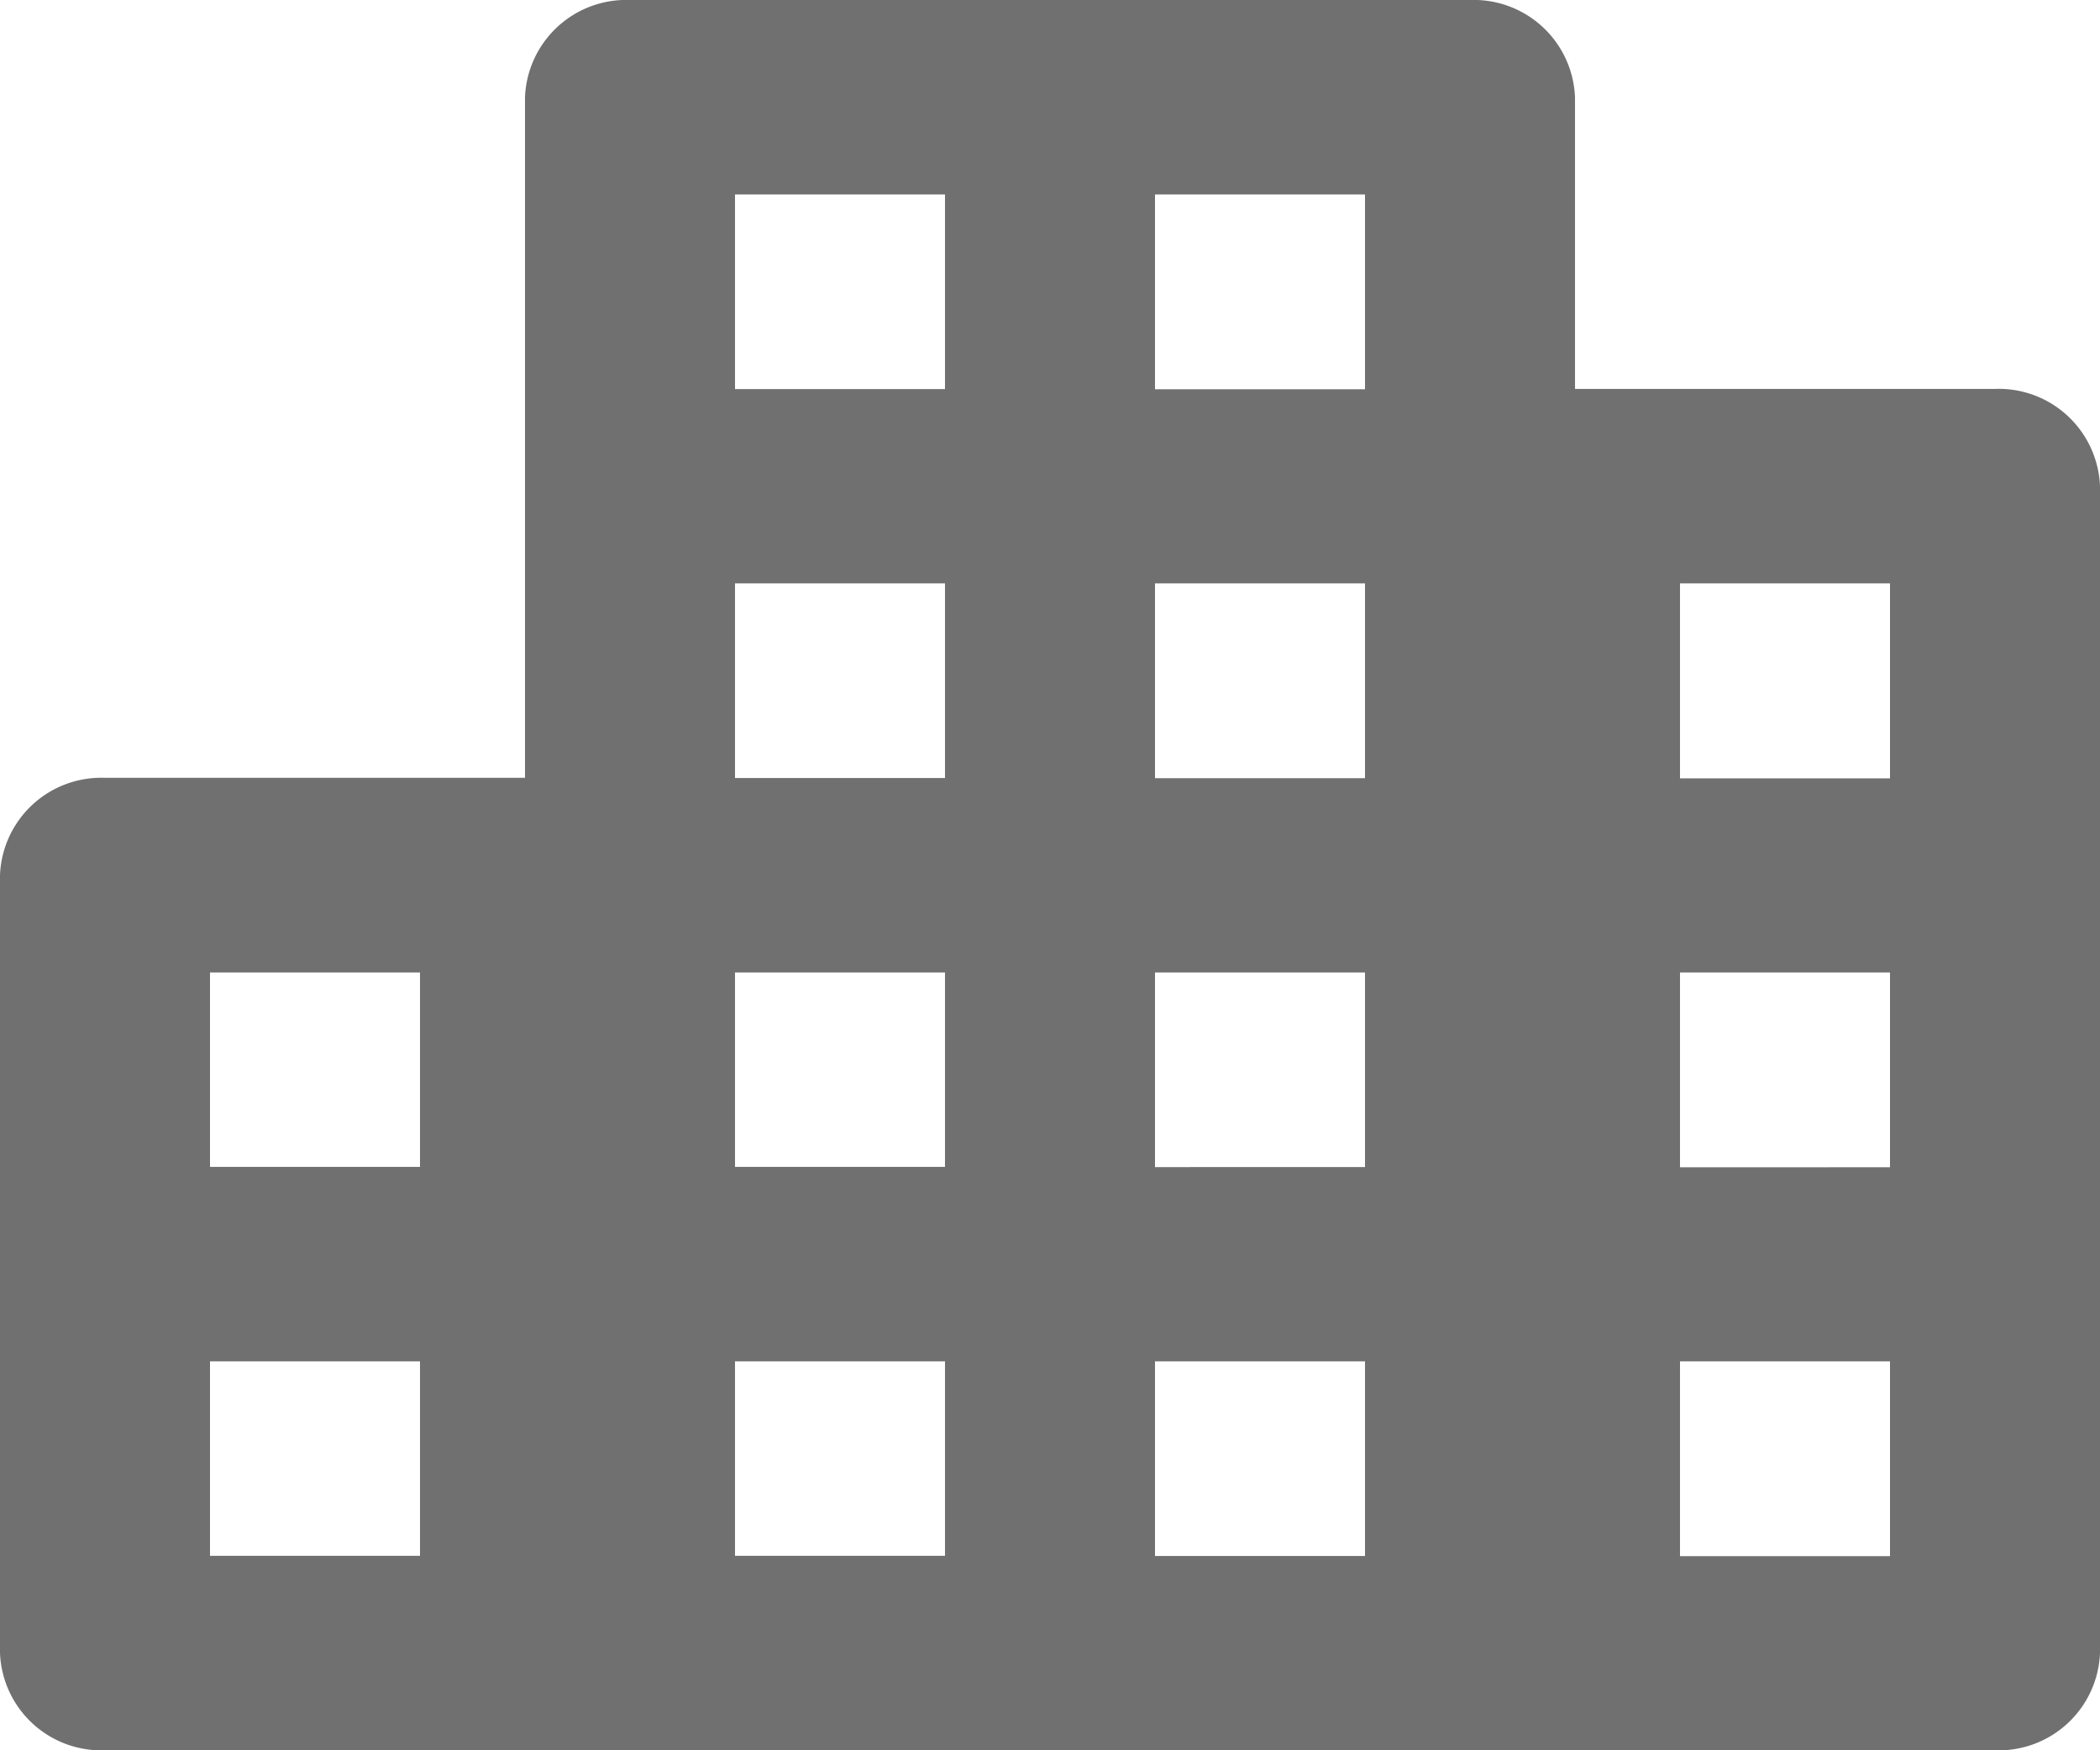 <svg xmlns="http://www.w3.org/2000/svg" width="12" height="10" viewBox="0 0 12 10">
  <path id="_9055182_bxs_city_icon" data-name="9055182_bxs_city_icon" d="M13.4,4.222H11V2.556A.579.579,0,0,0,10.4,2H5.6a.579.579,0,0,0-.6.556V6.444H2.6A.579.579,0,0,0,2,7v4.444A.579.579,0,0,0,2.6,12H13.4a.579.579,0,0,0,.6-.556V4.778A.579.579,0,0,0,13.4,4.222Zm-9,6.667H3.2V9.778H4.4Zm0-2.222H3.2V7.556H4.4Zm3,2.222H6.2V9.778H7.4Zm0-2.222H6.2V7.556H7.4Zm0-2.222H6.2V5.333H7.4Zm0-2.222H6.2V3.111H7.4Zm2.4,6.667H8.6V9.778H9.8Zm0-2.222H8.6V7.556H9.8Zm0-2.222H8.6V5.333H9.8Zm0-2.222H8.6V3.111H9.8Zm3,6.667H11.6V9.778h1.2Zm0-2.222H11.6V7.556h1.2Zm0-2.222H11.6V5.333h1.2Z" transform="translate(-2 -2)" fill="#707070"/>
</svg>

